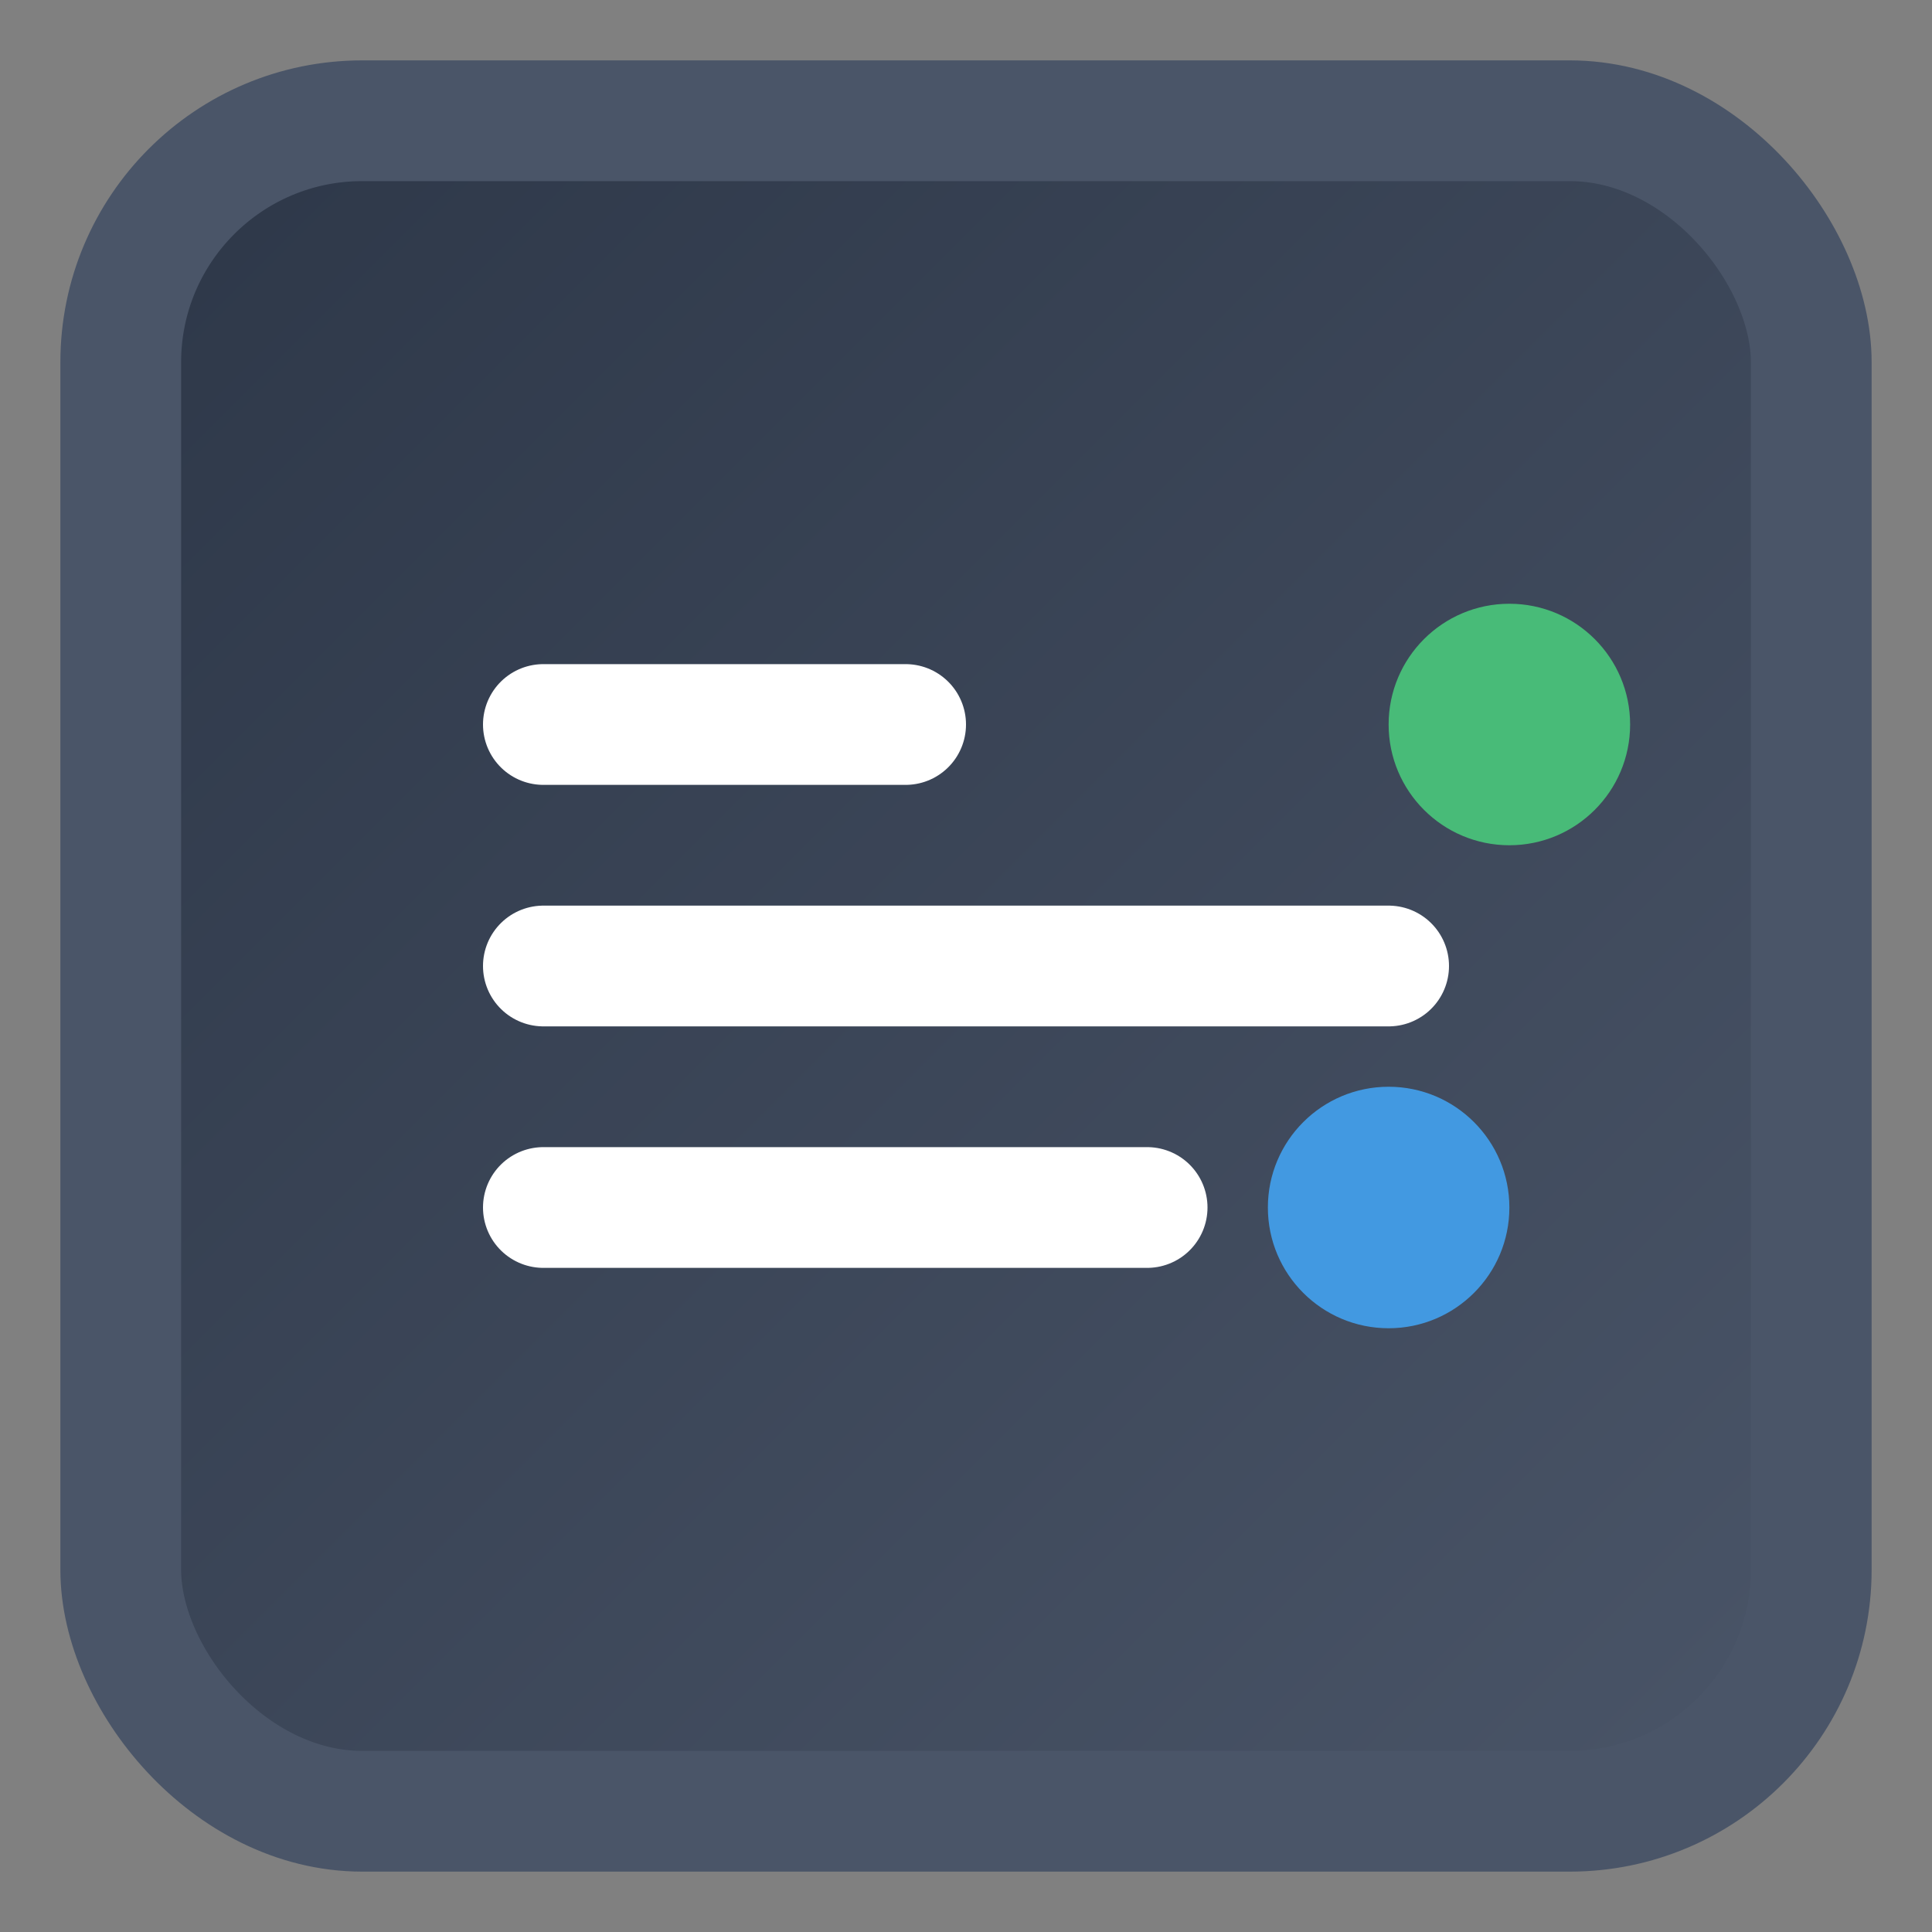 <svg width="32" height="32" viewBox="0 0 32 32" fill="none" xmlns="http://www.w3.org/2000/svg">
  <rect x="0" y="0" width="32" height="32" fill="#808080" stroke="none"/>
  <rect x="2" y="2" width="28" height="28" rx="4" fill="url(#dashboardGradient)" stroke="#4A5568" stroke-width="2"/>
  <path d="M9 16H23" stroke="white" stroke-width="2" stroke-linecap="round"/>
  <path d="M9 20H19" stroke="white" stroke-width="2" stroke-linecap="round"/>
  <path d="M9 12H15" stroke="white" stroke-width="2" stroke-linecap="round"/>
  <circle cx="25" cy="12" r="2" fill="#48BB78"/>
  <circle cx="23" cy="20" r="2" fill="#4299E1"/>
  <defs>
    <linearGradient id="dashboardGradient" x1="0%" y1="0%" x2="100%" y2="100%">
      <stop offset="0%" stop-color="#2D3748"/>
      <stop offset="100%" stop-color="#4A5568"/>
    </linearGradient>
  </defs>
</svg>